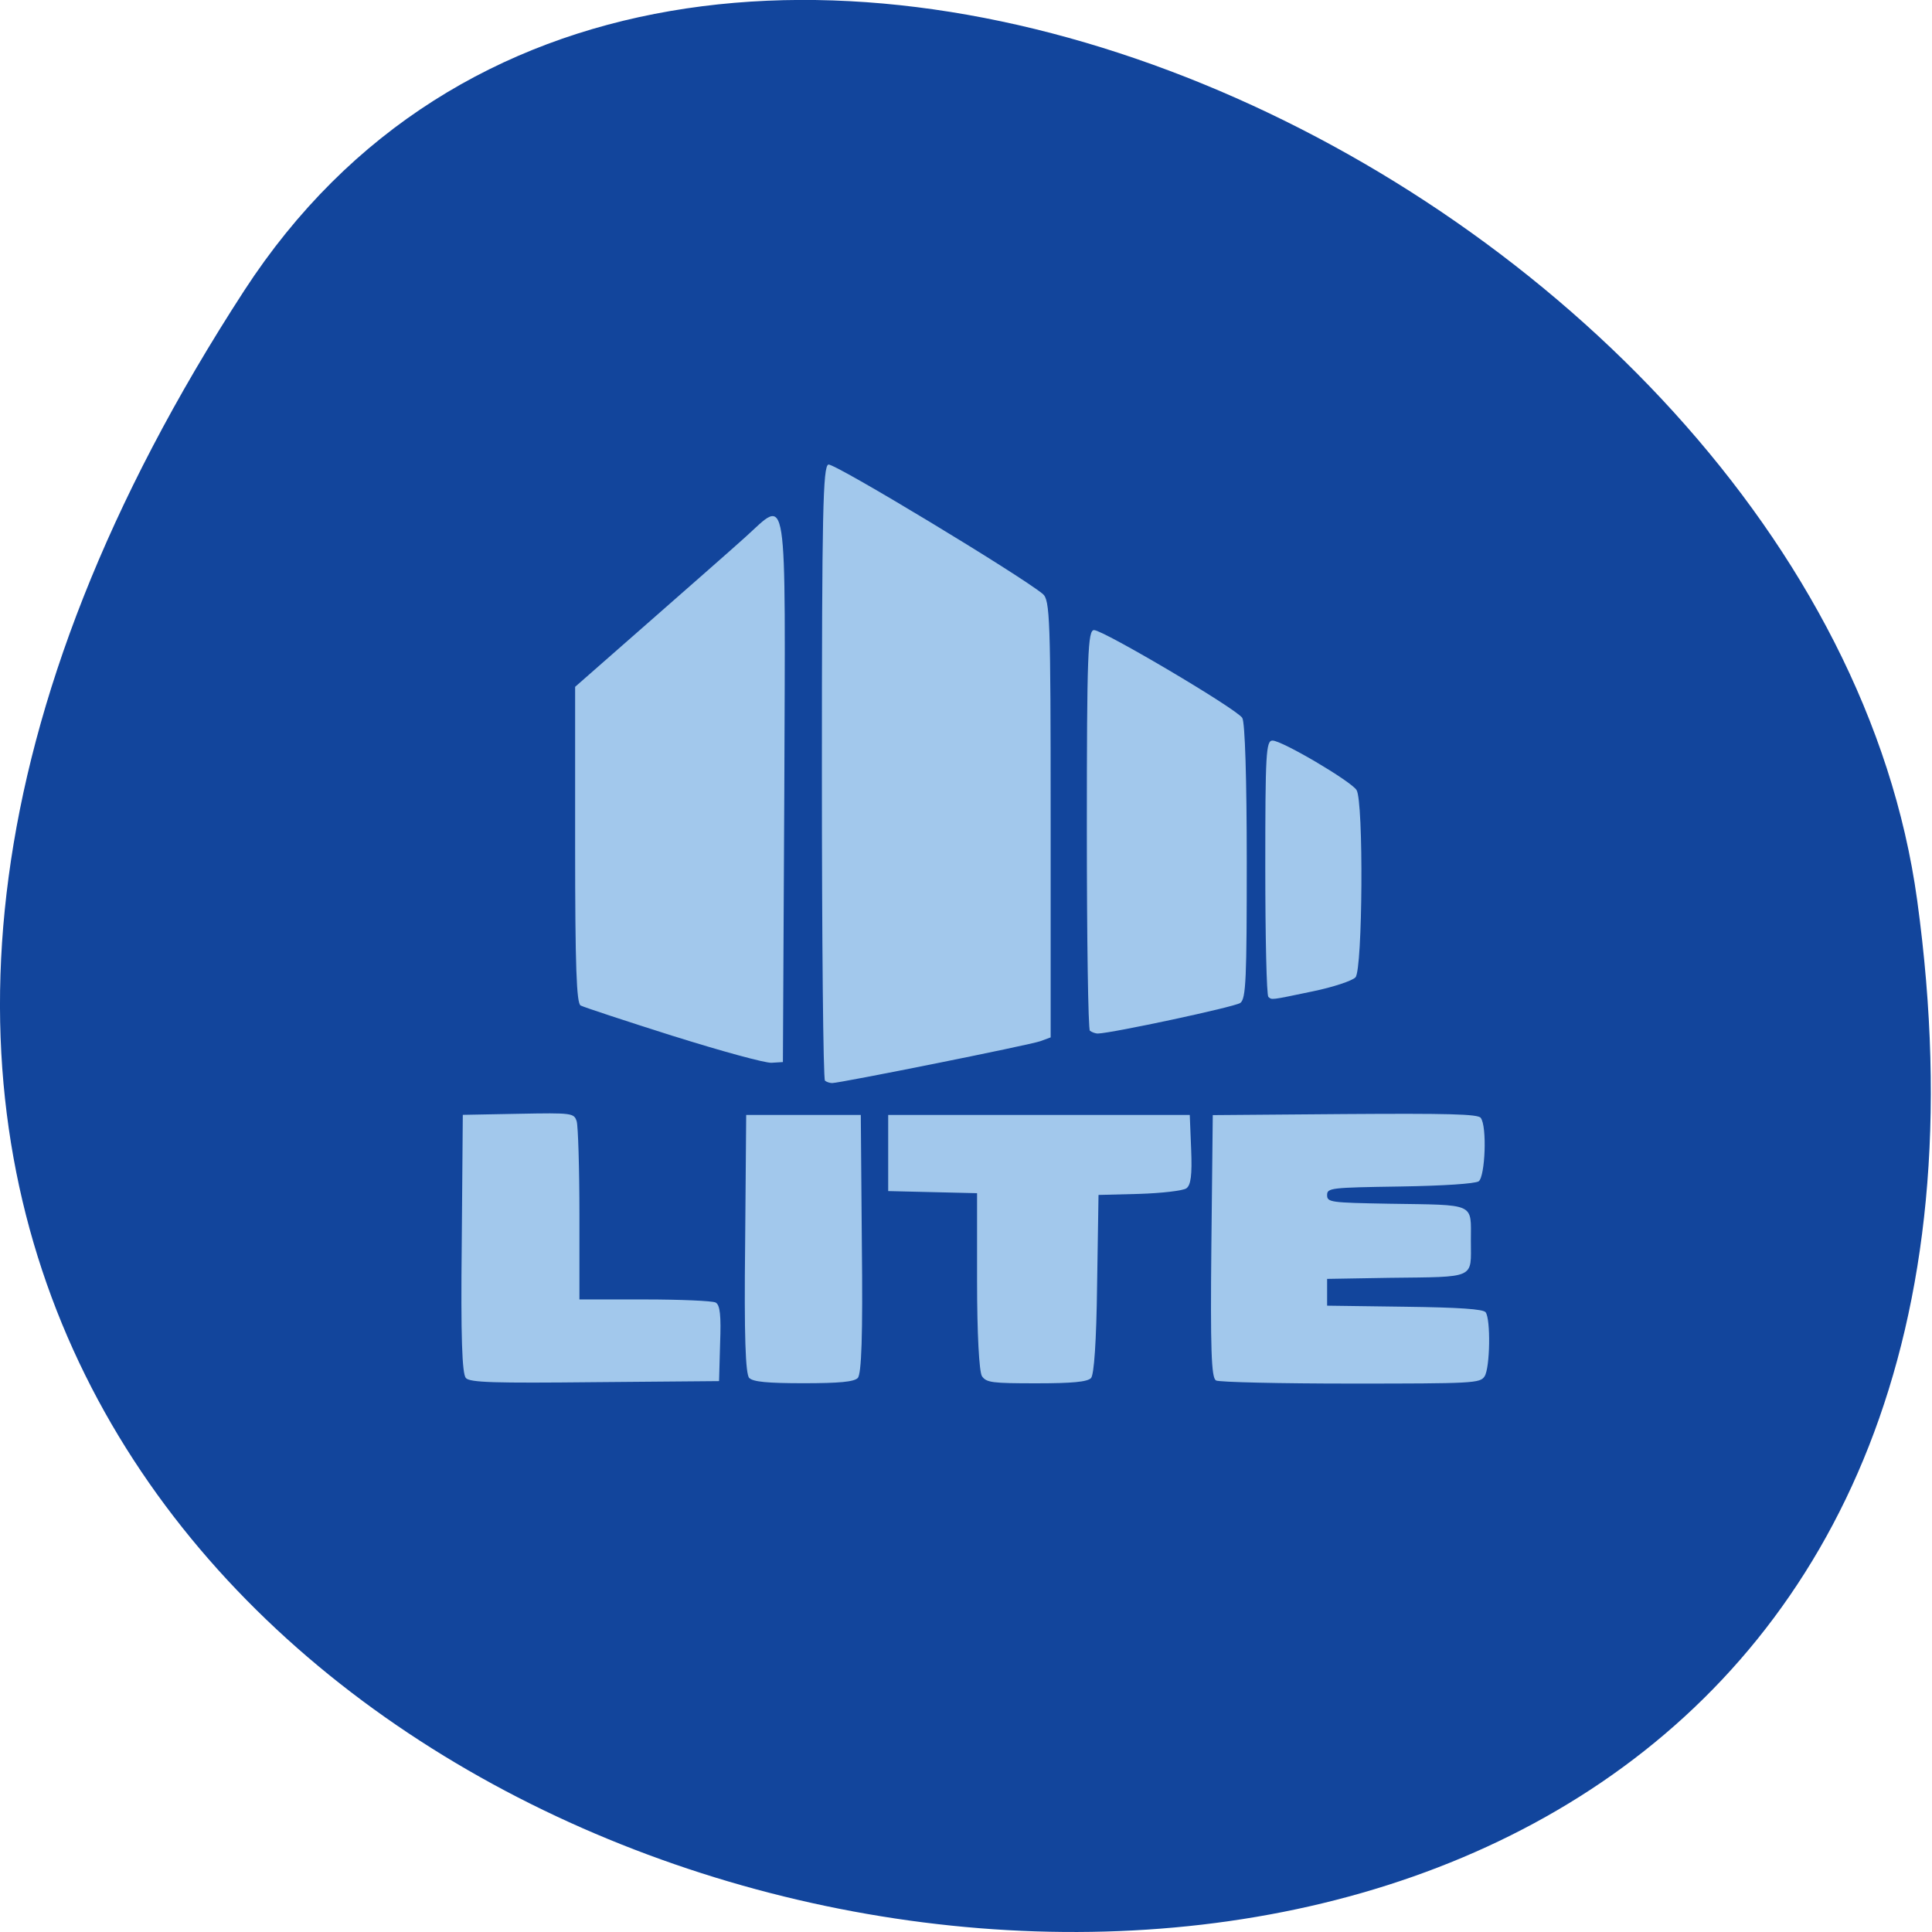 <svg xmlns="http://www.w3.org/2000/svg" viewBox="0 0 22 22"><path d="m 2.781 3.309 c -12.586 19.371 21.785 26.863 19.05 6.941 c -1.117 -8.129 -14.234 -14.348 -19.05 -6.941" fill="#12459c"/><path d="m 5.305 15.691 c -0.043 -0.043 -0.059 -0.473 -0.047 -1.527 l 0.012 -1.469 l 0.633 -0.012 c 0.617 -0.012 0.633 -0.008 0.664 0.086 c 0.016 0.055 0.031 0.535 0.031 1.063 v 0.965 h 0.742 c 0.406 0 0.773 0.016 0.809 0.035 c 0.051 0.027 0.063 0.152 0.051 0.465 l -0.012 0.43 l -1.414 0.012 c -1.148 0.012 -1.422 0.004 -1.469 -0.047 m 3.227 0 c -0.043 -0.043 -0.059 -0.48 -0.047 -1.527 l 0.012 -1.469 h 1.305 l 0.012 1.469 c 0.012 1.047 -0.004 1.484 -0.047 1.527 c -0.043 0.043 -0.207 0.059 -0.617 0.059 c -0.41 0 -0.574 -0.016 -0.617 -0.059 m 2.648 -0.023 c -0.031 -0.051 -0.055 -0.477 -0.055 -1.082 v -1 l -0.508 -0.012 l -0.504 -0.012 v -0.867 h 3.434 l 0.016 0.395 c 0.012 0.289 -0.004 0.406 -0.055 0.441 c -0.039 0.027 -0.281 0.055 -0.535 0.063 l -0.465 0.012 l -0.016 1.016 c -0.008 0.66 -0.035 1.035 -0.07 1.07 c -0.043 0.043 -0.215 0.059 -0.621 0.059 c -0.508 0 -0.57 -0.008 -0.621 -0.082 m 2.664 0.047 c -0.051 -0.027 -0.063 -0.363 -0.051 -1.527 l 0.016 -1.492 l 1.504 -0.012 c 1.172 -0.008 1.516 0 1.547 0.043 c 0.074 0.094 0.051 0.668 -0.023 0.723 c -0.043 0.027 -0.395 0.051 -0.898 0.059 c -0.789 0.012 -0.828 0.016 -0.828 0.098 c 0 0.082 0.039 0.086 0.703 0.098 c 1 0.016 0.934 -0.016 0.934 0.422 c 0 0.438 0.07 0.41 -0.934 0.422 l -0.703 0.012 v 0.305 l 0.883 0.012 c 0.625 0.008 0.895 0.027 0.922 0.063 c 0.059 0.078 0.051 0.633 -0.012 0.73 c -0.051 0.078 -0.125 0.082 -1.523 0.082 c -0.809 0 -1.496 -0.016 -1.535 -0.035 m -4.453 -3.414 c -0.02 -0.02 -0.035 -1.598 -0.035 -3.512 c 0 -2.969 0.012 -3.484 0.074 -3.504 c 0.066 -0.02 2.18 1.258 2.441 1.473 c 0.082 0.07 0.09 0.27 0.09 2.562 v 2.488 l -0.117 0.043 c -0.117 0.043 -2.281 0.477 -2.371 0.477 c -0.027 0 -0.063 -0.012 -0.082 -0.027 m -1.727 -0.508 c -0.543 -0.172 -1.016 -0.328 -1.055 -0.348 c -0.047 -0.023 -0.063 -0.438 -0.063 -1.828 v -1.801 l 0.824 -0.723 c 0.453 -0.398 0.953 -0.836 1.109 -0.977 c 0.496 -0.445 0.461 -0.664 0.449 2.887 l -0.016 3.086 l -0.129 0.008 c -0.074 0.004 -0.574 -0.133 -1.121 -0.305 m 4.746 -0.059 c -0.02 -0.016 -0.035 -1.047 -0.035 -2.293 c 0 -2.01 0.012 -2.27 0.082 -2.27 c 0.105 0 1.625 0.898 1.688 1 c 0.031 0.047 0.051 0.699 0.051 1.637 c 0 1.328 -0.008 1.563 -0.074 1.609 c -0.07 0.047 -1.461 0.344 -1.621 0.348 c -0.031 0 -0.07 -0.016 -0.09 -0.031 m 2.031 -0.387 c -0.02 -0.016 -0.035 -0.68 -0.035 -1.473 c 0 -1.297 0.008 -1.445 0.082 -1.445 c 0.109 0 0.891 0.461 0.957 0.563 c 0.082 0.125 0.07 2.047 -0.012 2.133 c -0.035 0.039 -0.258 0.113 -0.488 0.16 c -0.488 0.102 -0.461 0.098 -0.504 0.063" fill="#a2c8ec"/></svg>